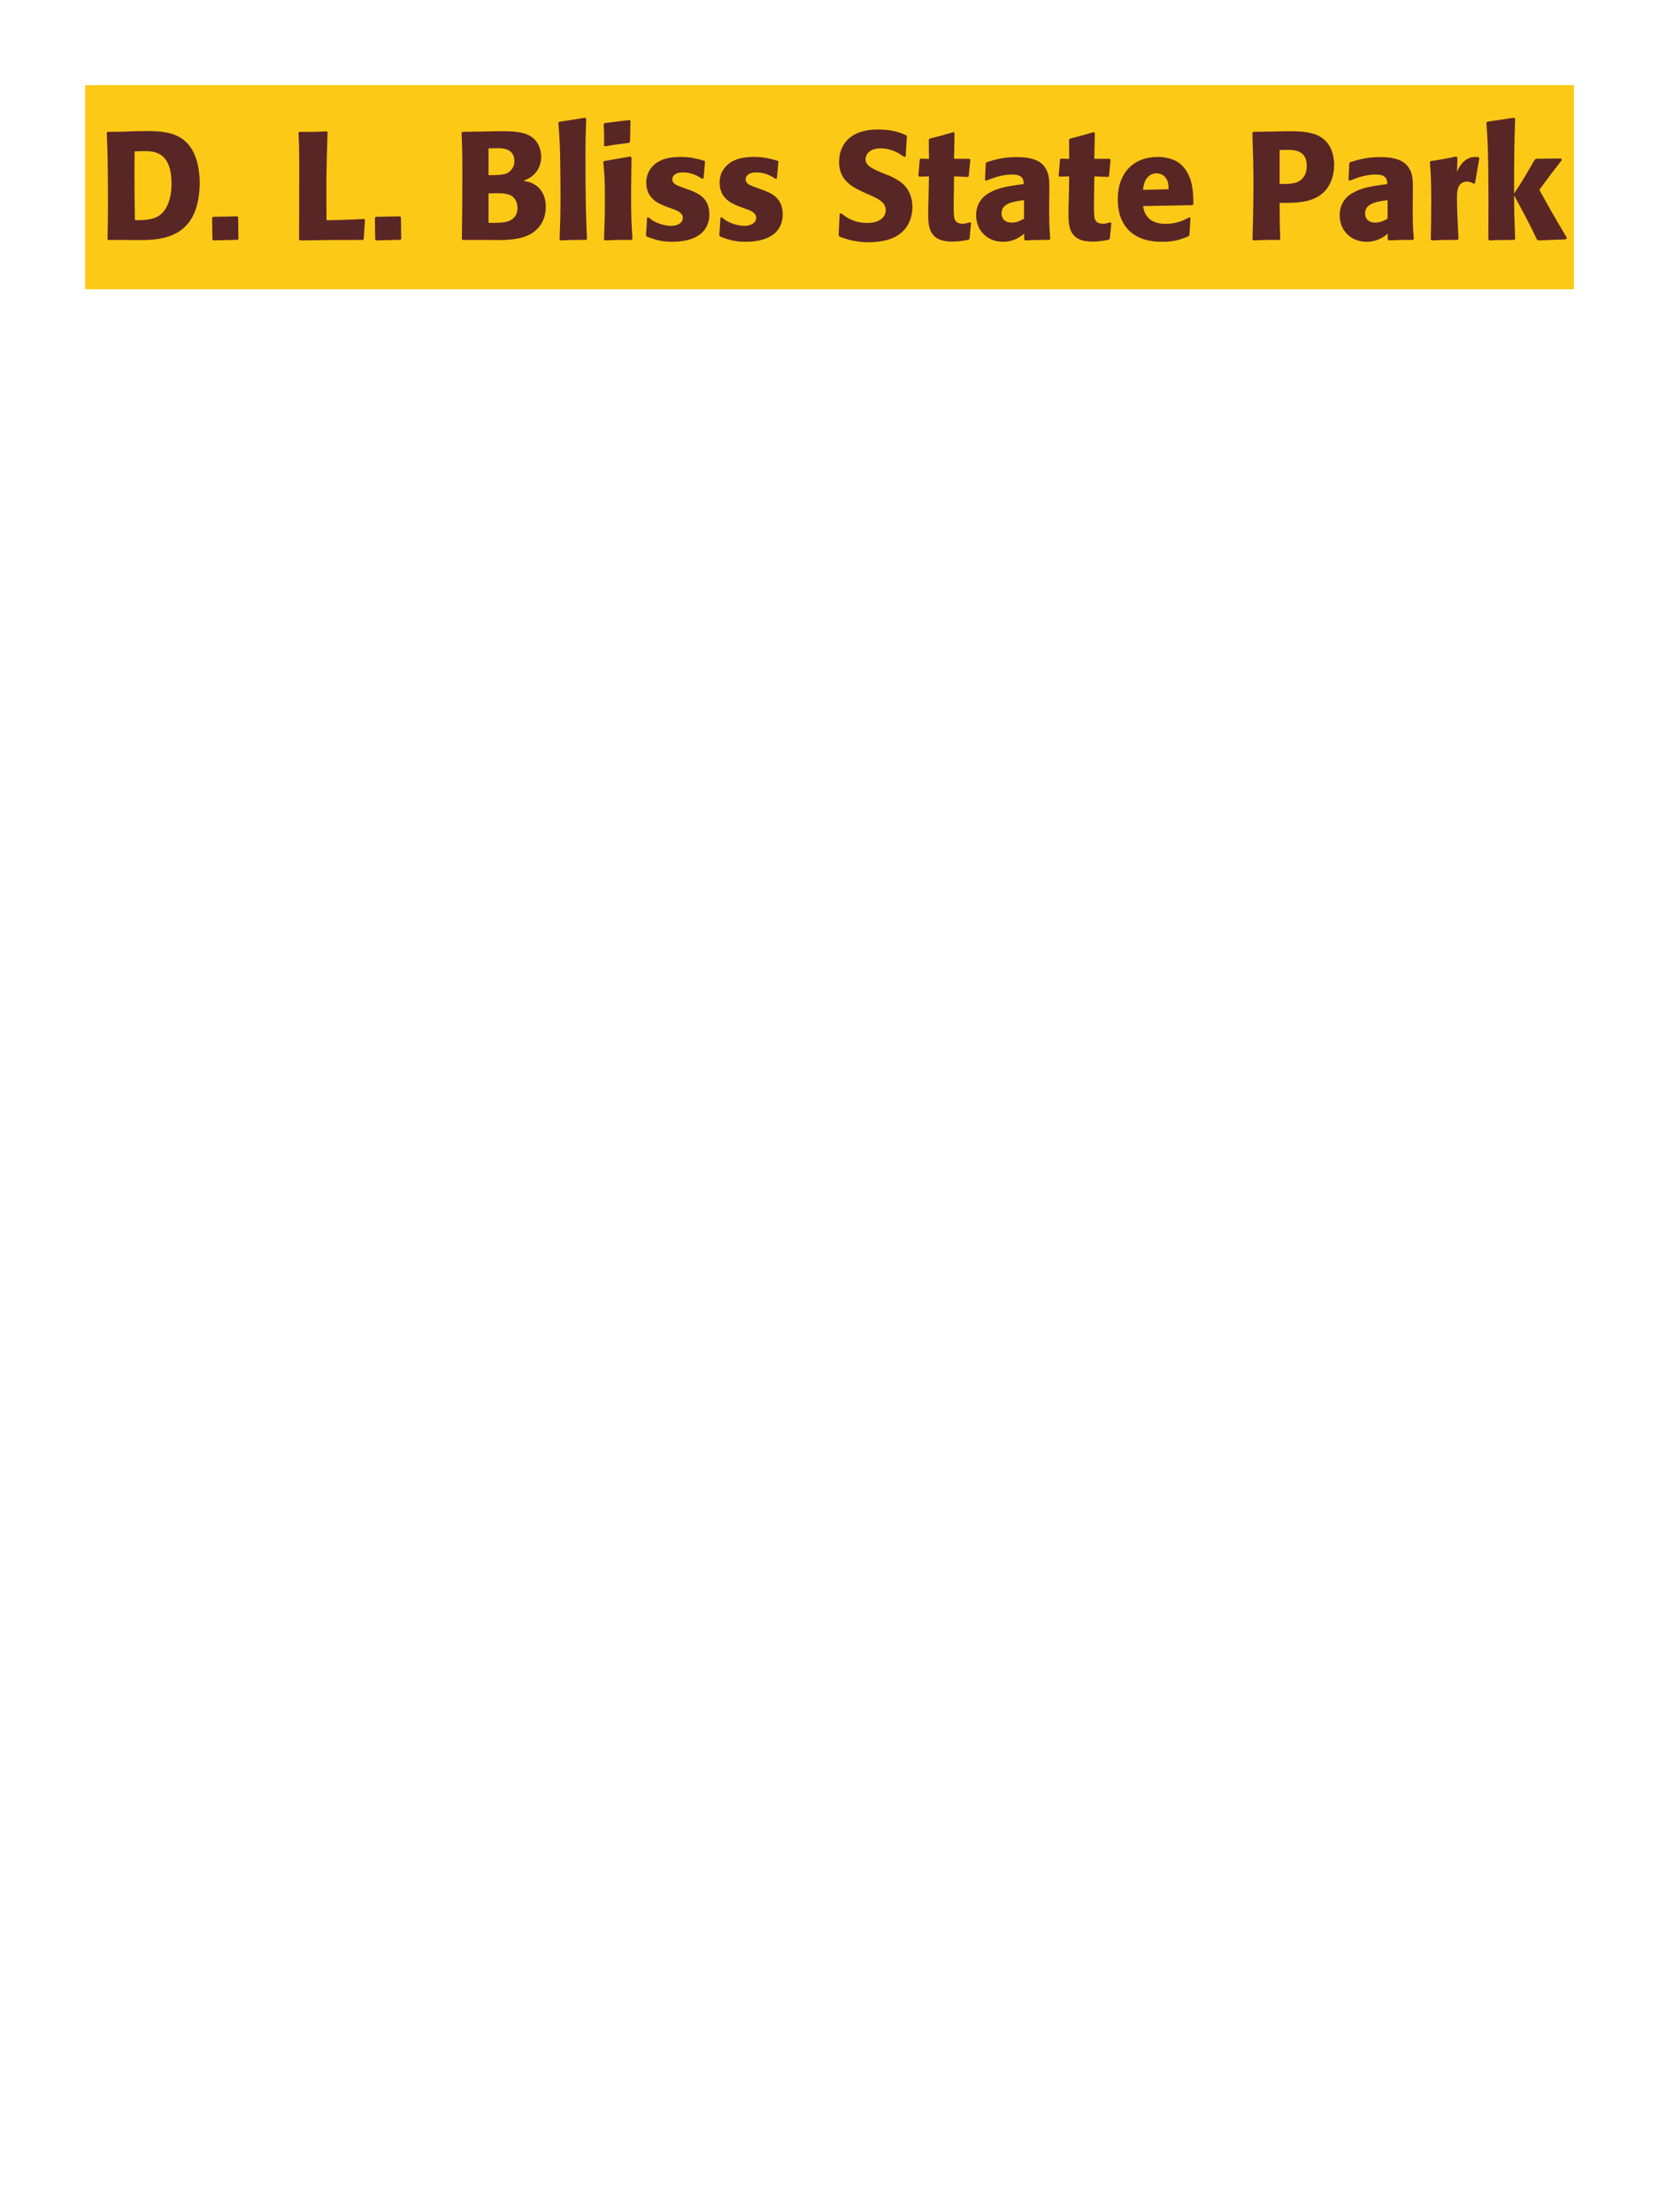 <?xml version="1.0" encoding="UTF-8"?>
<svg xmlns="http://www.w3.org/2000/svg" xmlns:xlink="http://www.w3.org/1999/xlink" width="975" height="1300" viewBox="0 0 975 1300">
<path fill-rule="nonzero" fill="rgb(98.824%, 78.824%, 9.02%)" fill-opacity="1" d="M 50 50 L 925 50 L 925 170 L 50 170 Z M 50 50 "/>
<path fill-rule="nonzero" fill="rgb(34.902%, 14.902%, 14.902%)" fill-opacity="1" d="M 74.348 141 C 76.688 141.09 79.117 141.09 81.457 141.09 C 91.535 141.09 107.824 140.73 114.395 124.711 C 116.824 118.77 117.367 111.57 117.367 107.52 C 117.367 99.059 115.477 92.578 113.227 88.531 C 107.105 77.371 95.496 77.012 85.234 77.012 C 81.098 77.012 76.957 77.191 72.816 77.371 L 63.277 77.461 L 62.734 78 C 63.098 86.641 63.457 94.199 63.457 119.129 C 63.457 127.949 63.367 133.262 63.188 140.641 L 63.727 141 L 74.348 141 M 79.297 129.391 C 79.117 120.57 79.027 112.199 79.027 103.559 C 79.027 98.699 79.027 93.84 79.117 88.98 C 80.914 88.891 82.805 88.801 84.605 88.801 C 90.098 88.801 100.805 88.801 100.805 107.969 C 100.805 119.219 96.574 124.262 94.414 126.059 C 90.367 129.391 84.156 129.391 79.297 129.391 Z M 139.504 127.141 L 125.105 127.41 L 124.656 128.129 L 124.836 140.641 L 125.285 141.27 L 139.684 140.91 L 140.133 140.371 L 139.953 127.68 Z M 214.027 128.672 C 204.215 129.211 196.387 129.391 193.688 129.391 L 191.887 129.391 C 191.707 105.359 191.797 99.238 192.516 77.73 L 191.977 77.191 C 184.234 77.551 182.164 77.551 175.957 77.461 L 175.414 78 C 175.777 85.199 175.867 87.359 175.867 98.07 C 175.867 112.289 175.777 126.512 175.777 140.73 L 176.227 141.27 C 193.867 141 197.105 141 213.305 141 L 213.754 140.461 L 214.477 129.121 Z M 235.176 127.141 L 220.777 127.41 L 220.328 128.129 L 220.508 140.641 L 220.957 141.27 L 235.355 140.91 L 235.805 140.371 L 235.625 127.68 Z M 287.738 141 C 296.109 141.18 306.457 141.359 313.207 136.68 C 319.148 132.449 320.77 126.512 320.77 121.469 C 320.77 115.711 318.336 110.398 313.207 107.879 C 311.496 106.98 309.52 106.621 307.629 106.262 C 310.688 105 314.289 103.379 316.629 98.609 C 317.617 96.539 318.066 94.379 318.066 92.309 C 318.066 89.43 317.348 85.469 314.469 82.23 C 310.688 78.18 304.836 77.102 296.02 77.102 C 292.957 77.102 287.469 77.191 284.406 77.281 L 271.809 77.461 L 271.27 78 C 271.629 86.641 271.719 89.969 271.719 102.391 C 271.719 115.172 271.629 127.859 271.449 140.641 L 272.078 141 L 287.738 141 M 287.109 113.641 C 293.949 113.461 297.906 113.461 300.52 114.988 C 303.129 116.609 304.117 119.488 304.117 122.371 C 304.117 126.422 301.867 128.941 298.539 130.109 C 295.836 131.012 290.977 131.012 287.109 130.922 L 287.109 113.641 M 287.109 87.18 C 288.996 87.18 291.52 87.09 293.047 87.09 C 297.906 87.09 302.316 88.801 302.316 94.648 C 302.316 99.422 298.809 101.398 297.727 101.941 C 295.477 102.93 290.707 102.93 287.109 102.93 Z M 344.973 140.371 C 344.523 130.02 344.074 120.57 344.074 92.129 C 344.074 83.578 344.164 79.531 344.523 69.809 L 343.895 69.18 L 328.504 71.609 L 328.145 72.148 C 329.043 83.129 329.133 86.102 329.312 100.68 C 329.406 105.988 329.406 111.301 329.406 116.609 C 329.406 126.328 329.223 131.73 328.863 140.641 L 329.406 141.27 C 335.434 141 337.863 140.91 344.434 141 Z M 371.707 140.371 C 371.254 133.441 370.895 128.129 370.895 115.711 C 370.895 108.059 371.074 100.32 371.164 92.672 L 370.535 91.949 L 355.055 94.648 L 354.516 95.191 C 355.234 102.031 355.504 105.18 355.504 117.961 C 355.504 127.77 355.234 133.262 354.965 140.641 L 355.504 141.27 C 361.984 141 363.785 140.91 371.074 141 L 371.707 140.371 M 370.266 83.309 L 370.535 71.07 L 369.996 70.531 L 355.324 72.328 L 354.785 72.961 C 354.965 76.199 355.055 78.09 355.055 80.25 C 355.055 81.961 355.055 83.762 354.965 85.469 L 355.594 86.012 C 361.715 84.93 363.426 84.75 369.816 83.941 Z M 400.598 109.949 C 397.535 108.871 395.105 107.879 395.105 105.359 C 395.105 104.281 395.828 101.309 401.406 101.309 C 406.898 101.309 410.406 103.648 412.656 105.09 L 413.469 104.82 L 414.367 95.012 L 413.918 94.469 C 409.688 93.301 405.996 92.219 400.148 92.219 C 395.738 92.219 386.918 92.578 382.238 99.328 C 381.066 100.949 379.809 103.648 379.809 107.25 C 379.809 116.879 387.277 119.762 391.508 121.379 L 394.926 122.641 C 397.355 123.449 401.316 124.801 401.316 128.039 C 401.316 130.289 399.246 132.719 394.207 132.719 C 391.688 132.719 387.996 131.91 384.668 130.199 C 383.137 129.391 382.418 128.762 381.066 127.68 L 380.258 128.039 C 380.078 132.719 379.988 133.711 379.625 138.211 L 380.078 139.02 C 384.488 140.641 388.266 142.078 394.836 142.078 C 401.676 142.078 415.176 140.82 416.797 127.949 C 416.887 127.23 416.887 126.602 416.887 125.969 C 416.887 116.07 409.957 113.461 405.008 111.57 Z M 443.707 109.949 C 440.645 108.871 438.215 107.879 438.215 105.359 C 438.215 104.281 438.938 101.309 444.516 101.309 C 450.008 101.309 453.516 103.648 455.766 105.09 L 456.578 104.82 L 457.477 95.012 L 457.027 94.469 C 452.797 93.301 449.105 92.219 443.258 92.219 C 438.848 92.219 430.027 92.578 425.348 99.328 C 424.176 100.949 422.918 103.648 422.918 107.25 C 422.918 116.879 430.387 119.762 434.617 121.379 L 438.035 122.641 C 440.465 123.449 444.426 124.801 444.426 128.039 C 444.426 130.289 442.355 132.719 437.316 132.719 C 434.797 132.719 431.105 131.91 427.777 130.199 C 426.246 129.391 425.527 128.762 424.176 127.68 L 423.367 128.039 C 423.188 132.719 423.098 133.711 422.734 138.211 L 423.188 139.02 C 427.598 140.641 431.375 142.078 437.945 142.078 C 444.785 142.078 458.285 140.82 459.906 127.949 C 459.996 127.23 459.996 126.602 459.996 125.969 C 459.996 116.07 453.066 113.461 448.117 111.57 Z M 520.207 102.301 C 512.648 99.148 508.688 97.531 508.688 93.48 C 508.688 90.691 511.297 87.18 517.238 87.18 C 524.078 87.18 528.125 89.969 531.457 92.219 L 532.266 91.859 L 532.988 80.07 L 532.535 79.441 C 528.668 77.82 524.617 76.109 515.887 76.109 C 498.969 76.109 493.117 85.648 493.117 95.281 C 493.117 106.172 501.578 110.129 506.617 112.559 L 509.586 113.91 C 515.797 116.52 520.566 118.77 520.566 123.539 C 520.566 126.961 517.598 131.012 509.766 131.012 C 501.578 131.012 496.988 127.41 494.375 125.34 L 493.477 125.609 L 492.848 138.301 L 493.387 139.02 C 494.375 139.379 495.367 139.828 496.355 140.102 C 498.426 140.82 503.738 142.352 510.488 142.352 C 513.188 142.352 520.027 142.078 525.426 139.559 C 532.988 135.871 536.227 129.031 536.227 121.379 C 536.227 116.25 534.246 110.762 529.477 107.07 C 527.047 105.27 524.707 104.191 522.547 103.199 Z M 569.977 130.648 C 568.445 131.102 567.363 131.461 565.836 131.461 C 561.246 131.461 560.887 128.578 560.703 127.23 C 560.434 124.891 560.434 119.941 560.523 116.34 L 560.703 103.648 L 568.805 104.012 L 569.344 103.469 L 570.246 93.84 L 569.703 93.301 L 560.703 93.301 L 560.977 78.18 L 560.344 77.641 C 554.227 79.441 552.605 79.891 546.215 81.512 L 545.855 82.141 L 545.945 93.391 L 541.086 93.211 L 540.547 93.66 L 539.734 103.289 L 540.273 103.828 L 545.945 103.648 L 545.676 117.961 C 545.586 120.211 545.496 122.461 545.496 124.801 C 545.496 133.078 545.676 141.988 559.715 141.988 C 563.227 141.988 566.016 141.449 569.164 140.91 L 569.797 140.281 L 570.695 131.012 Z M 616.684 114.18 C 616.773 106.078 616.773 102.57 614.434 98.789 C 612.633 95.91 609.035 92.309 597.516 92.309 C 589.773 92.309 585.004 93.75 579.875 95.281 L 579.336 96 L 578.883 105.809 L 579.605 106.172 C 582.754 104.91 588.605 102.57 594.633 102.57 C 597.965 102.57 599.312 103.109 600.484 104.281 C 601.383 105.18 601.656 106.801 601.656 108.148 C 590.855 109.59 585.812 110.578 580.414 113.91 C 575.375 117.059 573.664 122.191 573.664 126.238 C 573.664 135.871 580.594 142.078 589.414 142.078 C 596.164 142.078 600.035 138.84 601.926 137.309 L 601.926 140.641 L 602.465 141.27 C 608.945 141 610.926 140.91 616.773 141 L 617.223 140.371 C 616.594 131.551 616.594 129.301 616.594 120.84 L 616.684 114.18 M 601.836 128.488 C 599.945 129.57 597.516 130.828 594.543 130.828 C 591.305 130.828 588.605 129.121 588.605 125.34 C 588.605 119.398 595.715 118.41 601.836 117.602 Z M 652.418 130.648 C 650.887 131.102 649.805 131.461 648.277 131.461 C 643.688 131.461 643.328 128.578 643.145 127.23 C 642.875 124.891 642.875 119.941 642.965 116.34 L 643.145 103.648 L 651.246 104.012 L 651.785 103.469 L 652.688 93.84 L 652.145 93.301 L 643.145 93.301 L 643.418 78.18 L 642.785 77.641 C 636.668 79.441 635.047 79.891 628.656 81.512 L 628.297 82.141 L 628.387 93.391 L 623.527 93.211 L 622.988 93.66 L 622.176 103.289 L 622.715 103.828 L 628.387 103.648 L 628.117 117.961 C 628.027 120.211 627.938 122.461 627.938 124.801 C 627.938 133.078 628.117 141.988 642.156 141.988 C 645.668 141.988 648.457 141.449 651.605 140.91 L 652.238 140.281 L 653.137 131.012 Z M 699.035 127.68 C 695.617 129.48 691.566 131.551 684.996 131.551 C 679.598 131.551 675.906 129.84 673.746 126.602 C 672.395 124.711 672.125 122.91 671.766 121.109 L 700.836 120.57 L 701.375 119.941 C 701.285 115.531 701.195 111.031 699.938 106.531 C 696.785 95.91 689.855 93.75 686.797 93.031 C 684.547 92.398 682.477 92.219 680.406 92.219 C 666.277 92.219 656.914 101.488 656.914 117.059 C 656.914 121.289 657.637 125.699 659.074 128.852 C 664.297 141 676.535 142.078 683.016 142.078 C 690.484 142.078 693.727 140.73 698.496 138.84 L 699.035 138.121 L 699.664 127.949 L 699.035 127.68 M 671.766 111.57 C 672.035 108.781 672.664 105 676.086 102.84 C 677.164 102.121 678.426 101.852 679.688 101.852 C 682.656 101.852 684.457 103.379 685.445 105 C 686.707 106.98 686.797 109.141 686.797 111.211 Z M 747.996 77.281 L 736.566 77.461 L 736.023 78 C 736.387 89.699 736.656 97.531 736.656 107.879 C 736.656 118.859 736.387 129.75 736.113 140.73 L 736.656 141.27 C 743.316 141 744.754 140.91 751.957 141 L 752.406 140.461 C 752.047 130.648 752.047 128.398 752.047 119.219 C 762.125 119.309 772.926 119.309 779.406 111.391 C 781.926 108.328 784.086 103.199 784.086 96.898 C 784.086 93.031 783.184 84.48 775.715 80.25 C 770.316 77.102 762.664 77.102 755.914 77.102 L 747.996 77.281 M 752.047 88.172 C 754.023 88.078 755.914 88.078 757.895 88.078 C 765.816 88.262 767.977 92.309 767.977 97.531 C 767.977 98.789 767.977 104.012 763.207 106.621 C 760.773 107.969 757.445 108.148 752.047 108.148 Z M 830.344 114.18 C 830.434 106.078 830.434 102.57 828.094 98.789 C 826.293 95.91 822.695 92.309 811.176 92.309 C 803.434 92.309 798.664 93.75 793.535 95.281 L 792.996 96 L 792.543 105.809 L 793.266 106.172 C 796.414 104.91 802.266 102.57 808.293 102.57 C 811.625 102.57 812.973 103.109 814.145 104.281 C 815.043 105.18 815.316 106.801 815.316 108.148 C 804.516 109.59 799.473 110.578 794.074 113.91 C 789.035 117.059 787.324 122.191 787.324 126.238 C 787.324 135.871 794.254 142.078 803.074 142.078 C 809.824 142.078 813.695 138.84 815.586 137.309 L 815.586 140.641 L 816.125 141.27 C 822.605 141 824.586 140.91 830.434 141 L 830.883 140.371 C 830.254 131.551 830.254 129.301 830.254 120.84 L 830.344 114.18 M 815.496 128.488 C 813.605 129.57 811.176 130.828 808.203 130.828 C 804.965 130.828 802.266 129.121 802.266 125.34 C 802.266 119.398 809.375 118.41 815.496 117.602 Z M 866.887 107.609 L 869.406 92.941 L 868.867 92.309 C 868.238 92.309 867.605 92.219 866.977 92.219 C 863.285 92.219 859.148 94.289 856.266 100.949 L 856.535 92.672 L 855.816 91.949 C 849.156 93.391 847.445 93.66 840.875 94.648 L 840.336 95.191 C 840.875 101.941 841.148 105.988 841.148 118.5 C 841.148 125.879 841.055 133.262 840.875 140.73 L 841.418 141.27 C 848.078 141 849.516 140.91 856.715 141 L 857.168 140.371 C 856.805 133.078 856.266 122.91 856.266 116.699 C 856.266 112.648 856.266 106.711 862.387 106.711 C 863.918 106.711 864.816 107.25 866.078 107.969 Z M 920.887 139.828 C 912.426 125.52 911.527 123.898 904.688 111.57 C 910.898 103.109 911.527 102.211 917.918 94.02 L 917.465 93.121 L 902.797 93.301 L 901.898 93.93 C 894.875 106.078 893.977 107.52 889.836 113.73 L 889.836 103.738 C 889.926 86.91 890.016 83.309 890.465 69.719 L 889.746 69.18 L 874.086 71.52 L 873.547 72.148 C 874.176 80.879 874.445 85.109 874.625 96.898 C 874.805 111.48 874.805 126.059 874.715 140.641 L 875.348 141.27 C 881.375 141 883.086 141 889.926 141 L 890.465 140.371 L 889.926 125.16 L 889.836 114.809 C 897.668 129.211 898.656 131.191 903.246 140.73 L 904.055 141.27 L 920.258 140.641 Z M 919.805 141 "/>
</svg>
